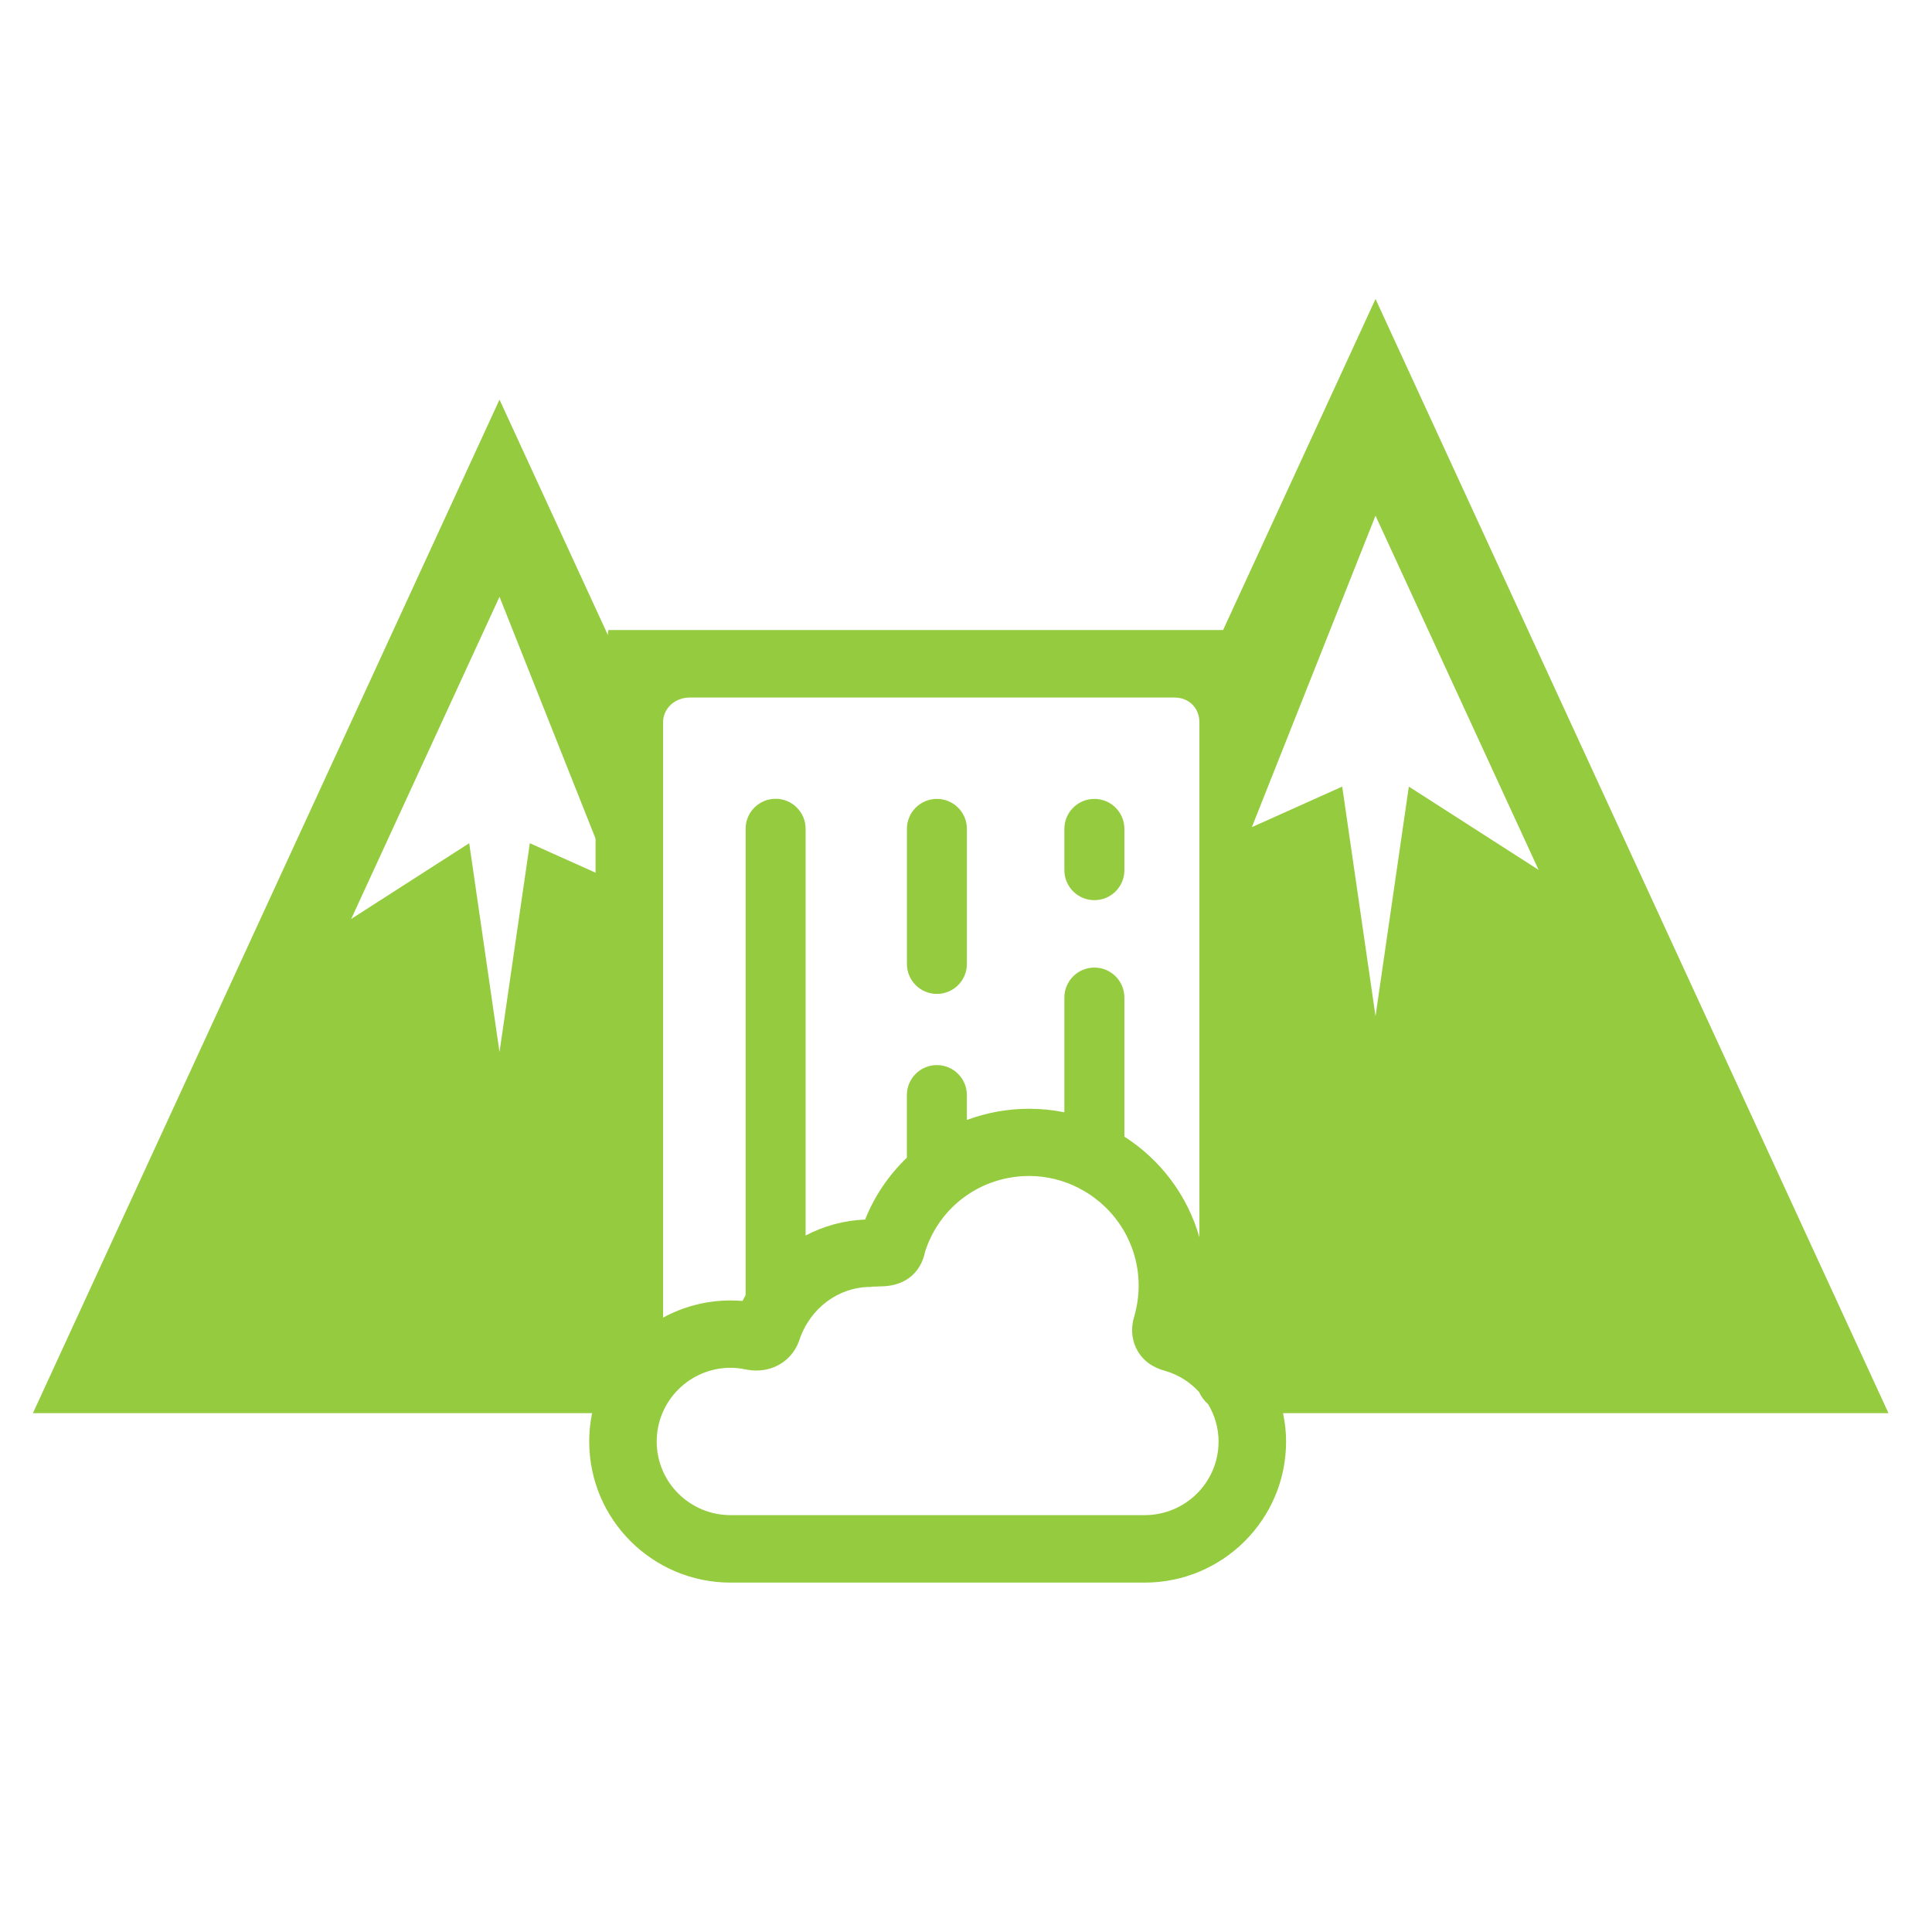 <?xml version="1.0" encoding="UTF-8" standalone="no"?>
<!-- Created with Inkscape (http://www.inkscape.org/) -->

<svg
   xmlns:dc="http://purl.org/dc/elements/1.1/"
   xmlns:cc="http://creativecommons.org/ns#"
   xmlns:rdf="http://www.w3.org/1999/02/22-rdf-syntax-ns#"
   xmlns:svg="http://www.w3.org/2000/svg"
   xmlns="http://www.w3.org/2000/svg"
   xmlns:sodipodi="http://sodipodi.sourceforge.net/DTD/sodipodi-0.dtd"
   xmlns:inkscape="http://www.inkscape.org/namespaces/inkscape"
   width="65"
   height="65"
   viewBox="0 0 65 65"
   id="svg2"
   version="1.1"
   inkscape:version="0.91 r13725"
   sodipodi:docname="waterfall.svg">
  <defs
     id="defs4" />
  <sodipodi:namedview
     id="base"
     pagecolor="#ffffff"
     bordercolor="#666666"
     borderopacity="1.0"
     inkscape:pageopacity="0.0"
     inkscape:pageshadow="2"
     inkscape:zoom="5.6"
     inkscape:cx="31.637729"
     inkscape:cy="15.245742"
     inkscape:document-units="px"
     inkscape:current-layer="layer1"
     showgrid="false"
     units="px"
     inkscape:window-width="1855"
     inkscape:window-height="1056"
     inkscape:window-x="1665"
     inkscape:window-y="24"
     inkscape:window-maximized="1" />
  <g
     inkscape:label="Layer 1"
     inkscape:groupmode="layer"
     id="layer1"
     transform="translate(0,-987.362)">
    <g
       id="g36"
       transform="matrix(1.287,0,0,-1.287,46.278,1021.551)">
      <path
         d="M 0,0 -0.871,6.002 -3.233,4.942 0,13.084 4.263,3.825 0.871,6.002 0,0 Z m 0,18.749 -4.263,-9.259 0.744,-19.866 16.928,0 L 0,18.749 Z"
         style="fill:#95cb3e;fill-opacity:1;fill-rule:nonzero;stroke:none"
         id="path38"
         inkscape:connector-curvature="0" />
    </g>
    <g
       id="g40"
       transform="matrix(1.287,0,0,-1.287,31.521,1020.801)">
      <path
         d="m 0,0 c 0.433,0 0.784,0.351 0.784,0.785 l 0,3.529 c 0,0.433 -0.351,0.784 -0.784,0.784 -0.433,0 -0.784,-0.351 -0.784,-0.784 l 0,-3.529 C -0.784,0.351 -0.433,0 0,0"
         style="fill:#95cb3e;fill-opacity:1;fill-rule:nonzero;stroke:none"
         id="path42"
         inkscape:connector-curvature="0" />
    </g>
    <g
       id="g44"
       transform="matrix(1.287,0,0,-1.287,36.82,1017.647)">
      <path
         d="m 0,0 c 0.433,0 0.784,0.351 0.784,0.784 l 0,1.079 c 0,0.433 -0.351,0.784 -0.784,0.784 -0.433,0 -0.785,-0.351 -0.785,-0.784 l 0,-1.079 C -0.785,0.351 -0.433,0 0,0"
         style="fill:#95cb3e;fill-opacity:1;fill-rule:nonzero;stroke:none"
         id="path46"
         inkscape:connector-curvature="0" />
    </g>
    <g
       id="g48"
       transform="matrix(1.287,0,0,-1.287,38.511,1038.337)">
      <path
         d="m 0,0 -10.823,0 c -1.066,0 -1.933,0.858 -1.933,1.924 0,1.065 0.867,1.928 1.933,1.928 0.131,0 0.262,-0.016 0.389,-0.042 0.094,-0.019 0.189,-0.03 0.283,-0.03 0.522,0 0.964,0.314 1.126,0.801 0.276,0.828 1.021,1.384 1.854,1.384 0.025,0 0.049,0.011 0.074,0.01 0.058,-0.005 0.116,0.005 0.174,0.005 l 0.015,0 c 0.617,0 1.052,0.329 1.17,0.914 0.383,1.185 1.472,1.972 2.721,1.972 0.464,0 0.902,-0.116 1.289,-0.312 0.033,-0.021 0.066,-0.041 0.102,-0.056 0.876,-0.49 1.469,-1.427 1.469,-2.499 0,-0.271 -0.04,-0.546 -0.119,-0.818 C -0.39,4.788 -0.294,4.489 -0.193,4.308 0.026,3.914 0.405,3.809 0.537,3.771 0.886,3.671 1.189,3.475 1.423,3.218 1.48,3.095 1.561,2.987 1.66,2.898 1.833,2.607 1.932,2.278 1.932,1.924 1.932,0.858 1.066,0 0,0 m 2.444,21.373 0.022,1.764 -1.684,0 -12.674,0 -2.128,0 -0.205,-1.645 c -0.083,-0.241 -0.129,-0.499 -0.129,-0.767 l 0,-2.508 0,-14.394 0,-0.809 c -0.108,-0.348 -0.166,-0.708 -0.166,-1.09 0,-2.039 1.658,-3.688 3.697,-3.688 l 10.823,0 c 2.038,0 3.697,1.649 3.697,3.688 0,0.249 -0.027,0.485 -0.076,0.723 M 0.782,21.373 c 0.376,0 0.649,-0.273 0.649,-0.648 l 0,-13.462 C 1.118,8.361 0.41,9.293 -0.53,9.894 l 0,3.636 c 0,0.433 -0.351,0.784 -0.784,0.784 -0.433,0 -0.785,-0.351 -0.785,-0.784 l 0,-2.999 c -0.296,0.06 -0.604,0.092 -0.918,0.092 -0.571,0 -1.121,-0.103 -1.631,-0.293 l 0,0.651 c 0,0.433 -0.351,0.784 -0.784,0.784 -0.433,0 -0.784,-0.351 -0.784,-0.784 l 0,-1.637 C -6.682,8.898 -7.058,8.351 -7.307,7.727 -7.861,7.706 -8.389,7.558 -8.863,7.31 l 0,10.631 c 0,0.434 -0.352,0.785 -0.784,0.785 -0.434,0 -0.785,-0.351 -0.785,-0.785 l 0,-12.189 c -0.027,-0.051 -0.055,-0.101 -0.08,-0.153 -0.104,0.009 -0.208,0.013 -0.311,0.013 -0.639,0 -1.241,-0.163 -1.766,-0.449 l 0,15.562 c 0,0.363 0.307,0.648 0.697,0.648 l 12.674,0 z"
         style="fill:#95cb3e;fill-opacity:1;fill-rule:nonzero;stroke:none"
         id="path50"
         inkscape:connector-curvature="0" />
    </g>
    <g
       id="g52"
       transform="matrix(1.287,0,0,-1.287,15.786,1015.731)">
      <path
         d="M 0,0 -3.085,-1.98 0.792,6.442 3.734,-0.964 1.585,0 0.792,-5.46 0,0 Z m -11.405,-14.899 15.399,10e-4 0.676,18.07 -3.878,8.424 -12.197,-26.495 z"
         style="fill:#95cb3e;fill-opacity:1;fill-rule:nonzero;stroke:none"
         id="path54"
         inkscape:connector-curvature="0" />
    </g>
  </g>
</svg>
